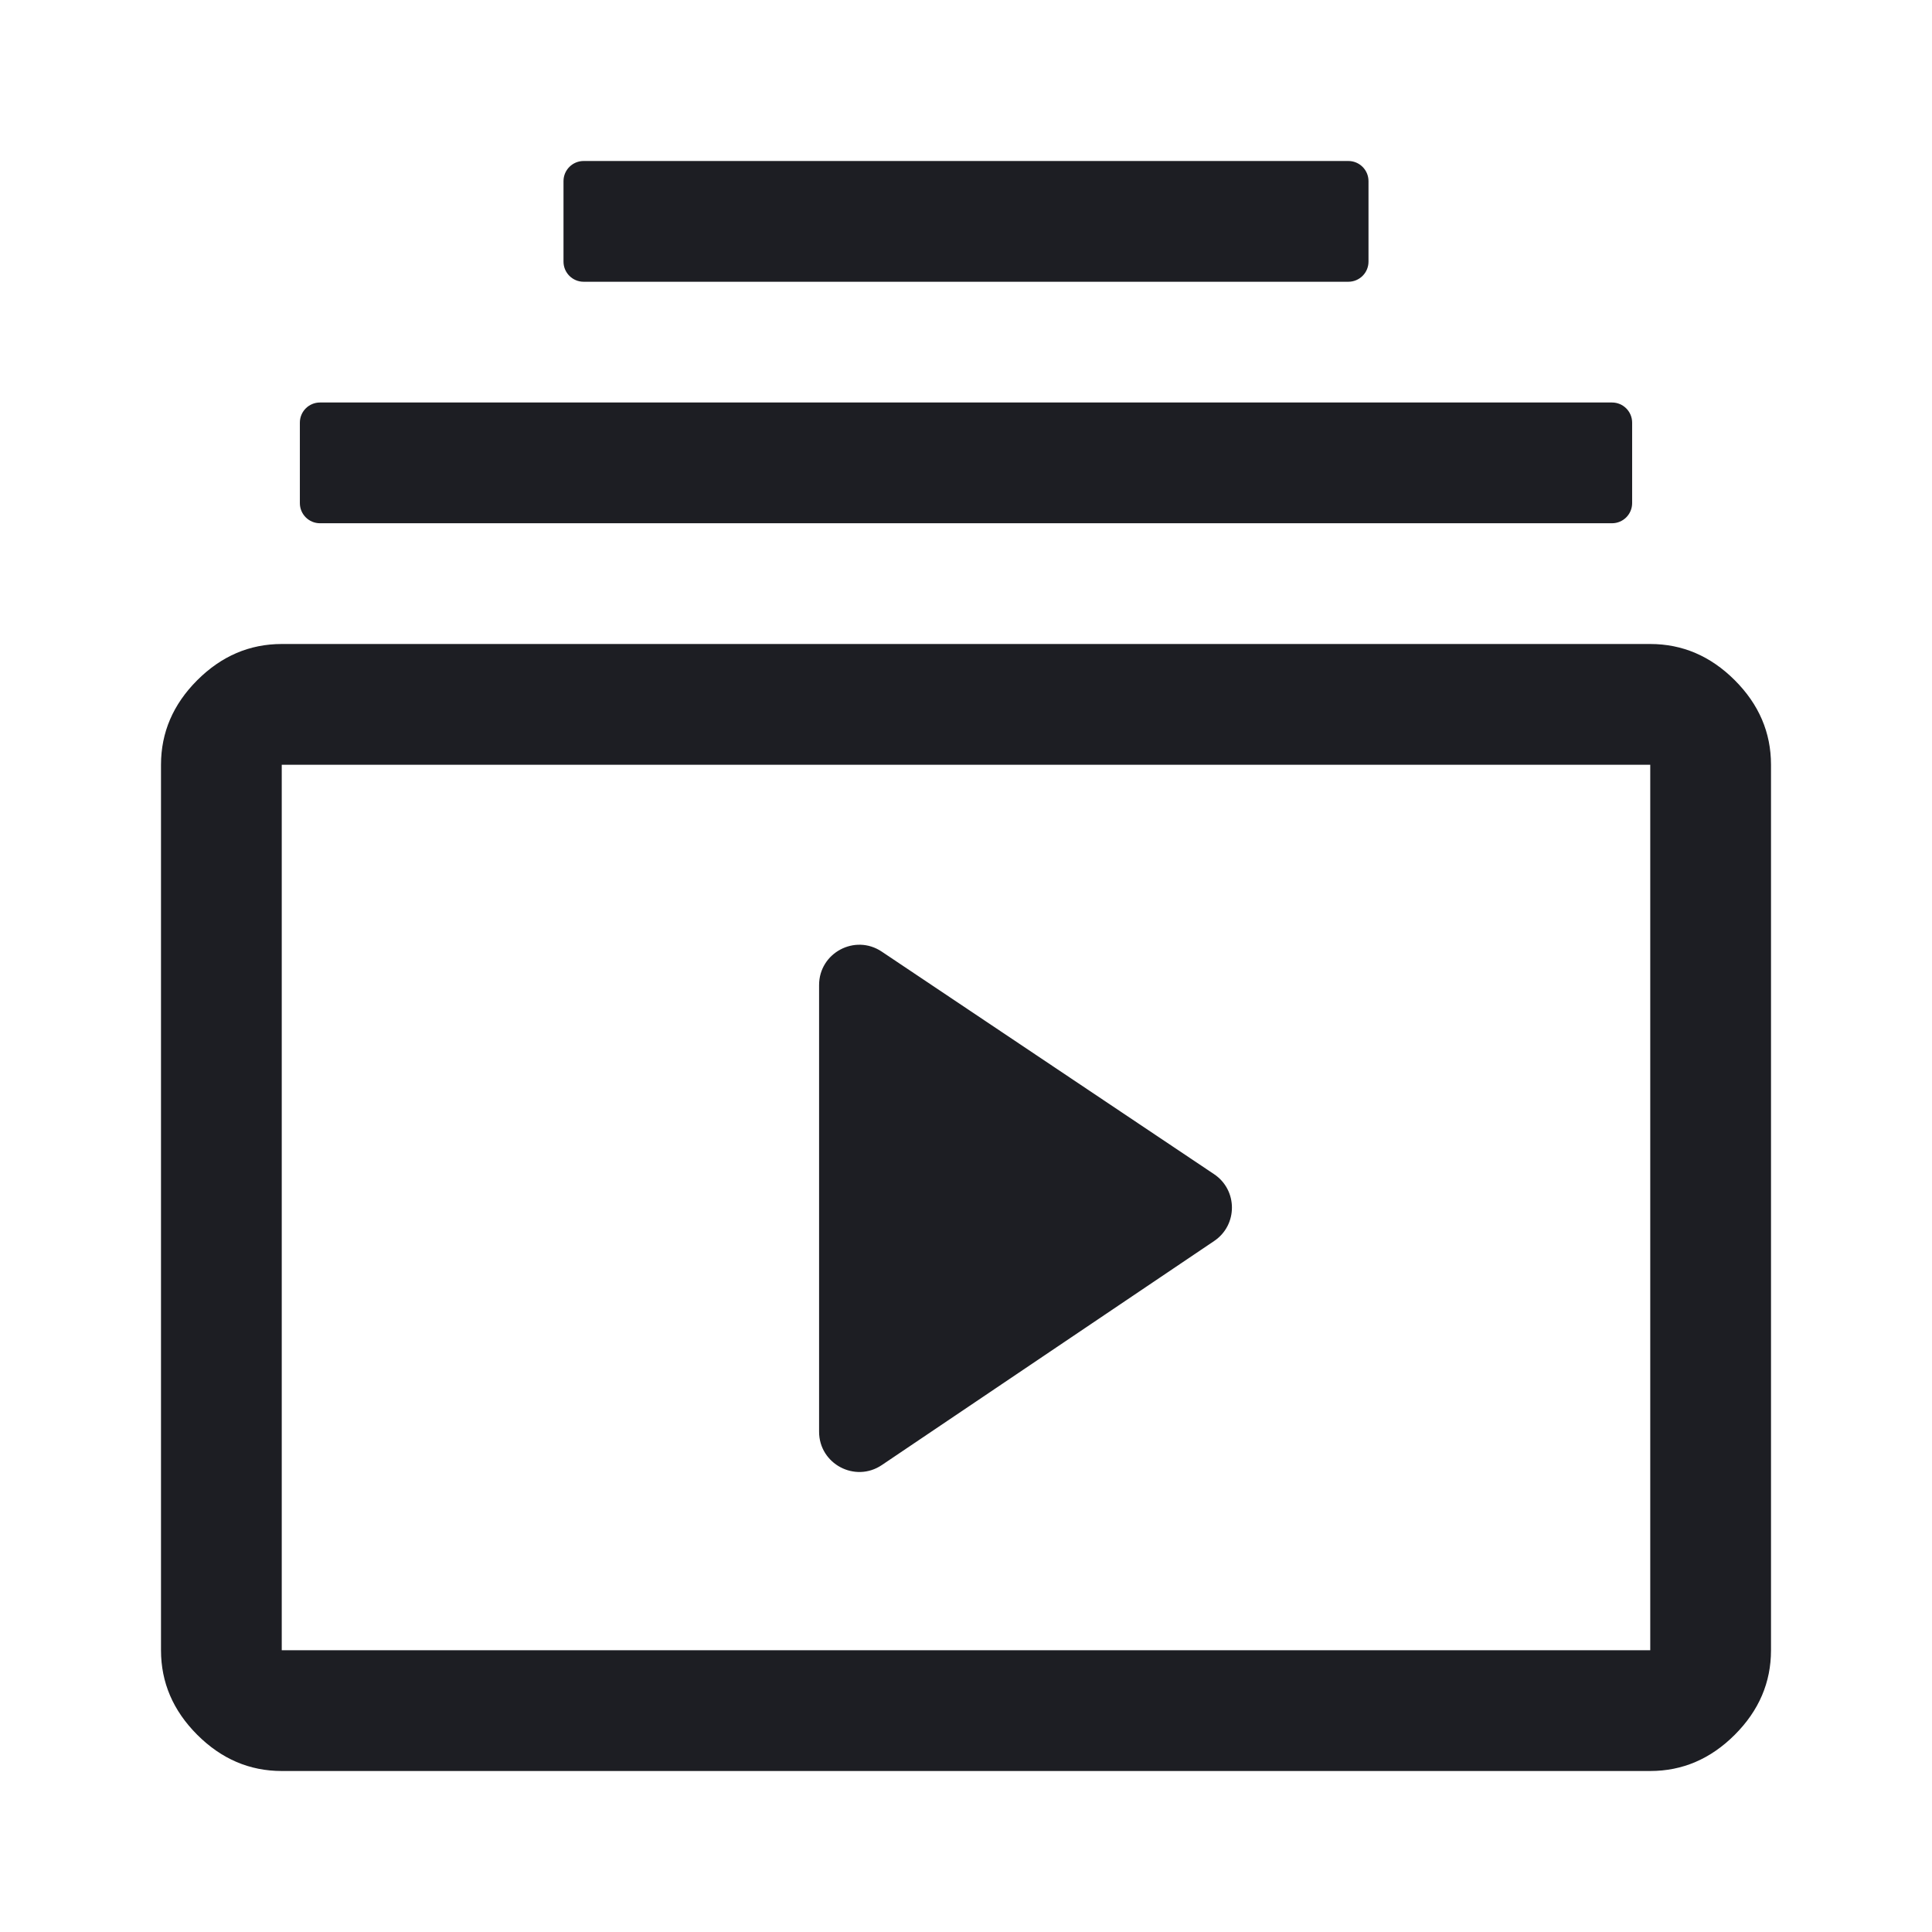 <svg width="1200" height="1200" viewBox="0 0 1200 1200" fill="none" xmlns="http://www.w3.org/2000/svg"><path d="M175 1100C155 1100 137.5 1092.5 122.5 1077.5C107.5 1062.5 100 1045 100 1025V475C100 455 107.5 437.5 122.5 422.5C137.5 407.5 155 400 175 400H1025C1045 400 1062.5 407.5 1077.5 422.5C1092.5 437.5 1100 455 1100 475V1025C1100 1045 1092.5 1062.5 1077.5 1077.5C1062.5 1092.5 1045 1100 1025 1100H175ZM175 1025H1025V475H175V1025ZM508.75 889.245C508.75 909.27 531.12 921.17 547.725 909.97L754.15 770.8C768.88 760.87 768.845 739.18 754.085 729.3L547.66 591.06C531.05 579.935 508.75 591.84 508.75 611.83V889.245ZM198.75 325C191.847 325 186.25 319.404 186.25 312.5V262.5C186.25 255.596 191.847 250 198.75 250H1001.25C1008.155 250 1013.75 255.596 1013.75 262.5V312.5C1013.75 319.404 1008.155 325 1001.25 325H198.75ZM362.5 175C355.596 175 350 169.404 350 162.5V112.5C350 105.597 355.596 100 362.5 100H837.5C844.405 100 850 105.597 850 112.5V162.5C850 169.404 844.405 175 837.5 175H362.5Z" fill="#1D1E23"/></svg>
